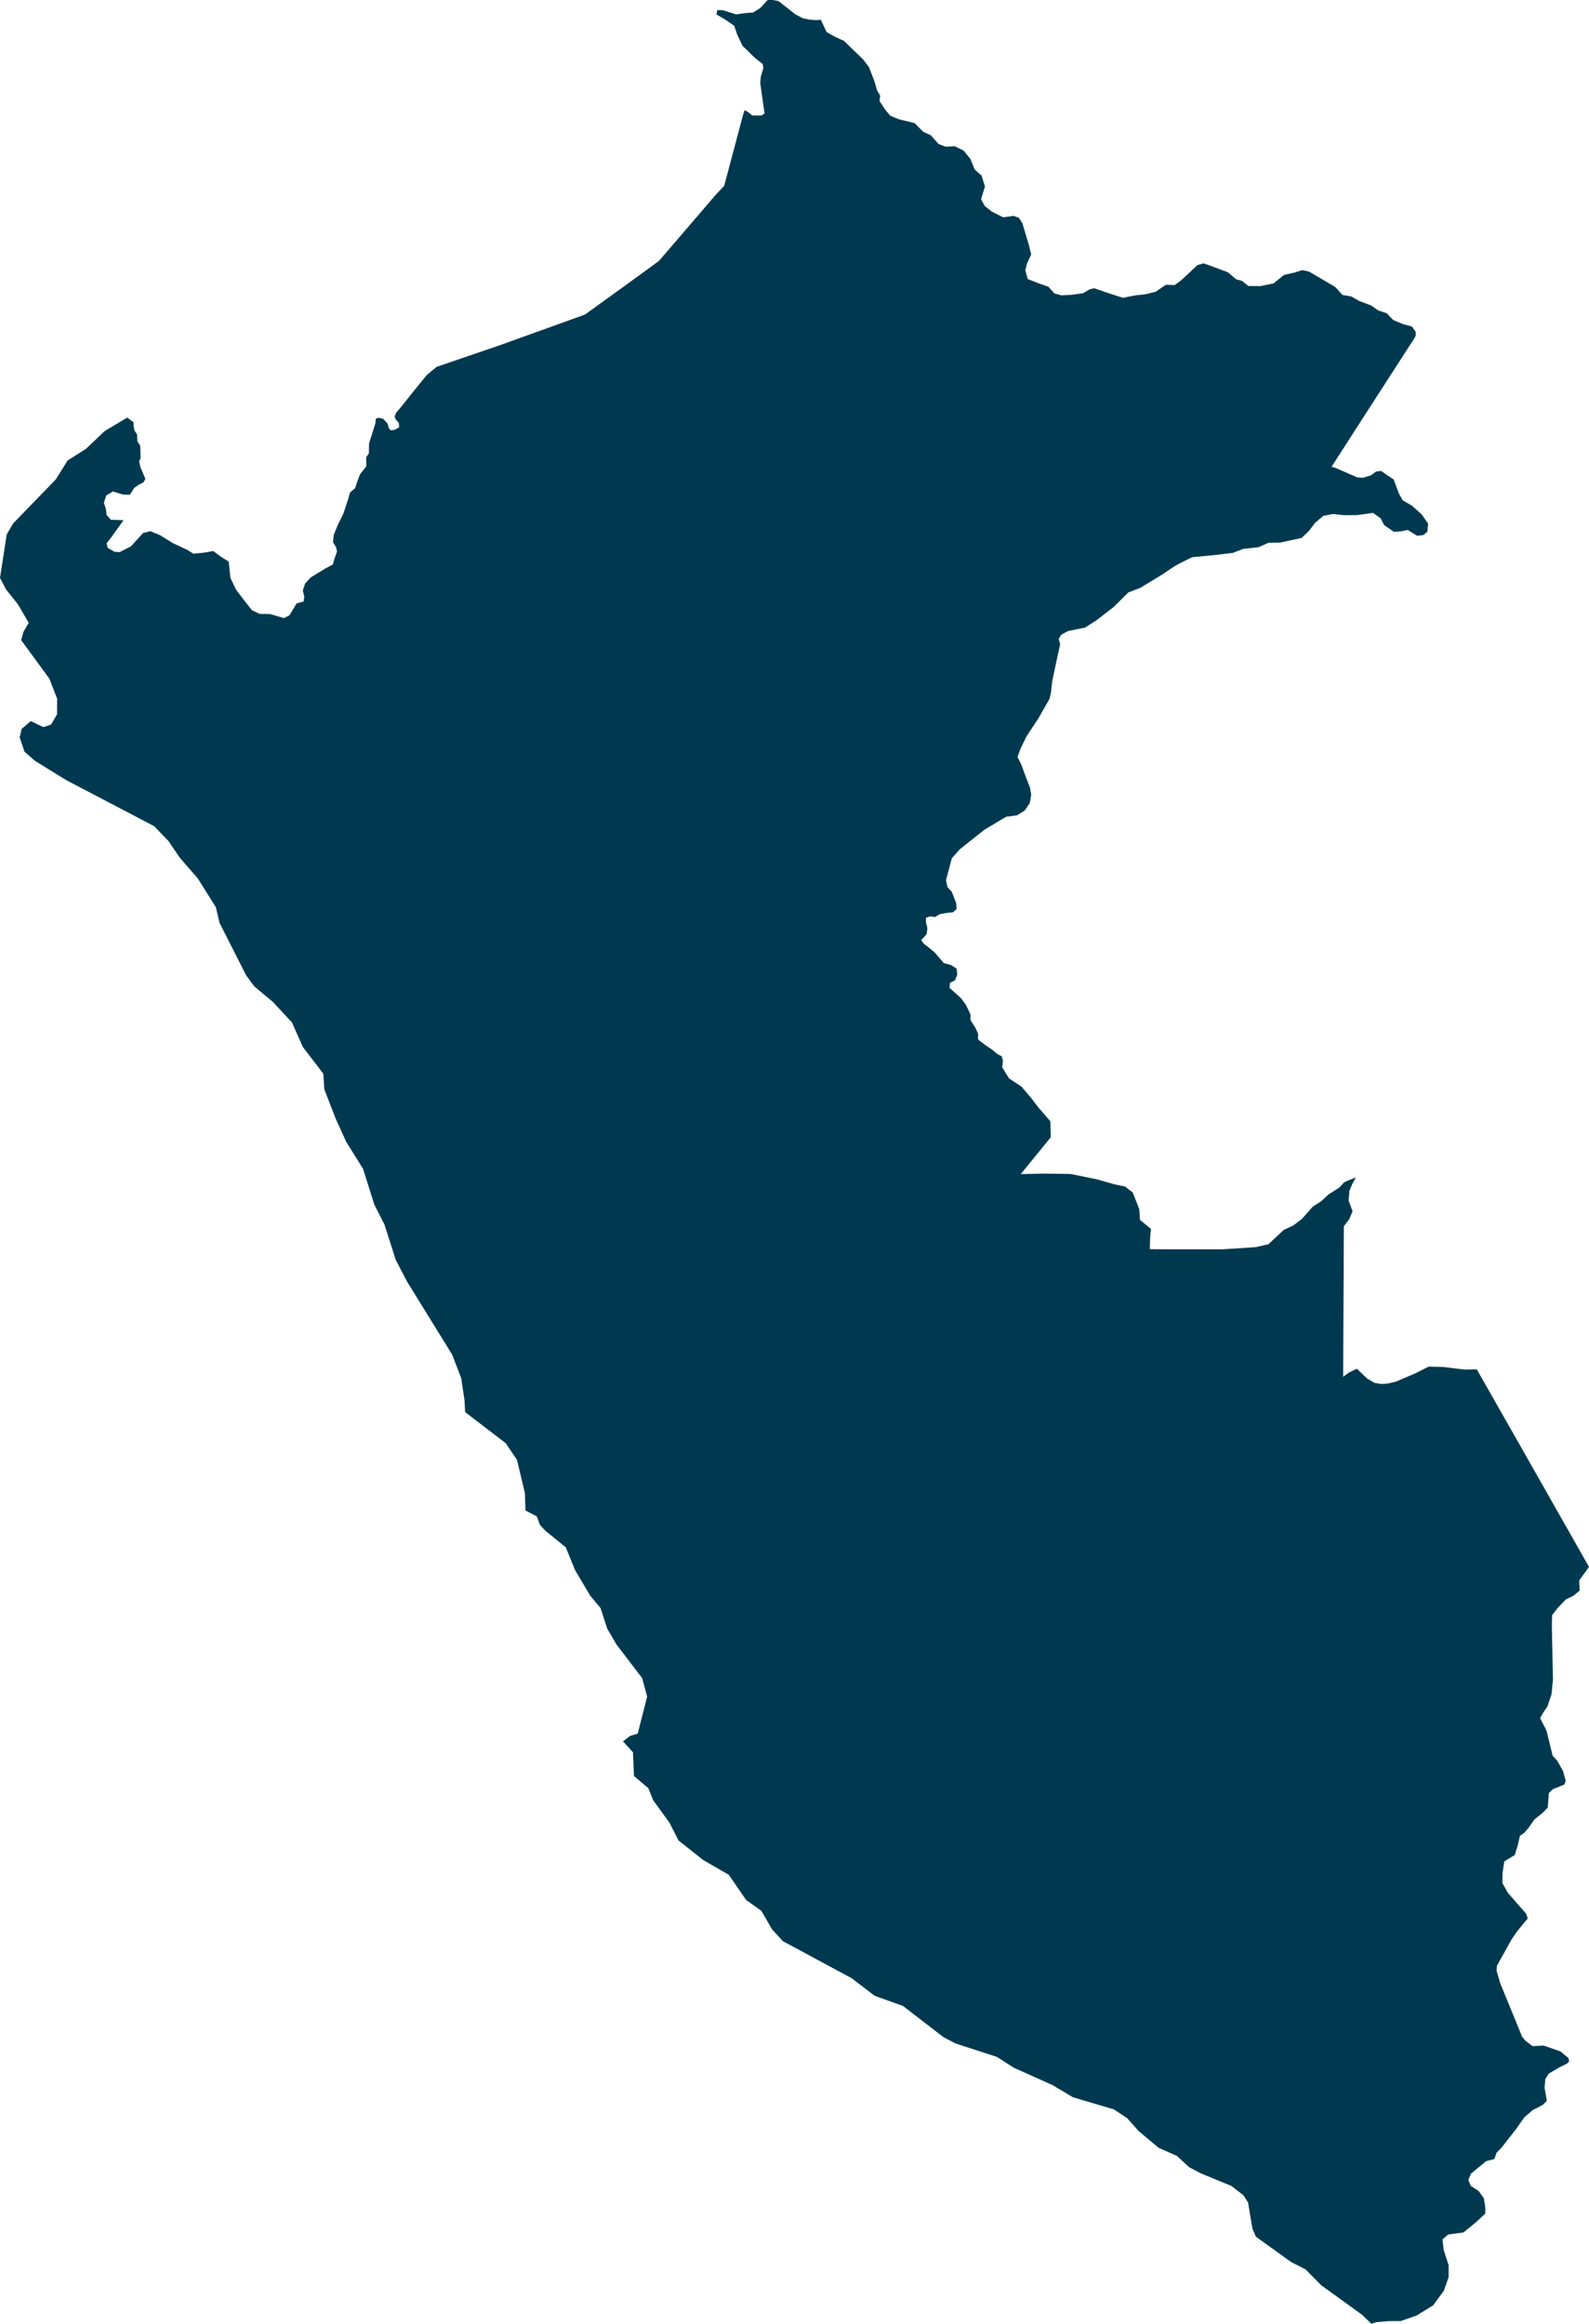 <svg xmlns="http://www.w3.org/2000/svg" xmlns:ev="http://www.w3.org/2001/xml-events" xmlns:xlink="http://www.w3.org/1999/xlink" baseProfile="full" height="51.934" version="1.1" viewBox="247.429 462.787 35.507 51.934" width="35.507" fill="#00394f">
	<defs/>
	<path class="land" d="M 279.341,474.49 L 279.324,474.672 L 279.234,474.745 L 279.096,474.761 L 278.884,474.631 L 278.729,474.664 L 278.574,474.672 L 278.356,474.521 L 278.281,474.372 L 278.11,474.25 L 277.756,474.299 L 277.464,474.302 L 277.22,474.274 L 277.001,474.315 L 276.815,474.472 L 276.676,474.656 L 276.513,474.81 L 276.034,474.913 L 275.779,474.916 L 275.55,475.017 L 275.209,475.054 L 274.976,475.144 L 274.563,475.193 L 274.068,475.24 L 273.792,475.377 L 273.682,475.437 L 273.401,475.626 L 272.912,475.924 L 272.642,476.028 L 272.316,476.351 L 271.925,476.654 L 271.671,476.815 L 271.298,476.889 L 271.143,476.971 L 271.086,477.068 L 271.119,477.182 L 271.055,477.474 L 270.941,478.013 L 270.91,478.278 L 270.882,478.404 L 270.635,478.838 L 270.369,479.241 L 270.238,479.508 L 270.165,479.704 L 270.247,479.866 L 270.355,480.159 L 270.446,480.393 L 270.472,480.552 L 270.44,480.734 L 270.328,480.901 L 270.151,481.01 L 269.913,481.04 L 269.423,481.333 L 268.877,481.767 L 268.698,481.969 L 268.647,482.16 L 268.568,482.458 L 268.601,482.613 L 268.698,482.719 L 268.796,482.972 L 268.804,483.103 L 268.723,483.176 L 268.568,483.192 L 268.429,483.217 L 268.323,483.282 L 268.217,483.266 L 268.12,483.298 L 268.12,483.405 L 268.152,483.527 L 268.136,483.658 L 268.071,483.739 L 268.014,483.796 L 268.071,483.878 L 268.168,483.952 L 268.315,484.074 L 268.519,484.311 L 268.674,484.352 L 268.804,484.434 L 268.82,484.564 L 268.771,484.695 L 268.657,484.752 L 268.649,484.867 L 268.804,485.006 L 268.91,485.104 L 269.016,485.251 L 269.114,485.456 L 269.114,485.586 L 269.22,485.75 L 269.285,485.889 L 269.285,486.02 L 269.456,486.15 L 269.603,486.249 L 269.708,486.339 L 269.814,486.396 L 269.839,486.494 L 269.825,486.643 L 269.977,486.889 L 270.256,487.073 L 270.482,487.34 L 270.628,487.534 L 270.899,487.846 L 270.909,488.204 L 270.574,488.615 L 270.238,489.027 L 270.787,489.016 L 271.347,489.024 L 271.933,489.142 L 272.328,489.255 L 272.569,489.306 L 272.74,489.438 L 272.821,489.643 L 272.886,489.811 L 272.903,490.053 L 273.147,490.25 L 273.13,490.438 L 273.123,490.703 L 273.231,490.707 L 273.948,490.708 L 274.732,490.709 L 275.486,490.66 L 275.771,490.596 L 276.115,490.274 L 276.322,490.179 L 276.521,490.029 L 276.763,489.755 L 276.955,489.632 L 277.117,489.48 L 277.358,489.328 L 277.458,489.216 L 277.54,489.175 L 277.727,489.101 L 277.646,489.249 L 277.583,489.4 L 277.564,489.618 L 277.653,489.856 L 277.579,490.034 L 277.458,490.193 L 277.456,490.612 L 277.454,491.206 L 277.451,491.715 L 277.448,492.353 L 277.445,493.076 L 277.443,493.557 L 277.571,493.462 L 277.749,493.377 L 277.98,493.598 L 278.145,493.694 L 278.286,493.717 L 278.431,493.71 L 278.628,493.663 L 279.06,493.478 L 279.356,493.329 L 279.695,493.339 L 280.16,493.397 L 280.428,493.391 L 280.779,494.007 L 281.036,494.459 L 281.329,494.974 L 281.564,495.389 L 281.922,496.019 L 282.231,496.564 L 282.561,497.145 L 282.936,497.806 L 282.815,497.974 L 282.717,498.108 L 282.728,498.335 L 282.58,498.456 L 282.423,498.529 L 282.238,498.721 L 282.112,498.886 L 282.106,499.123 L 282.13,500.325 L 282.099,500.652 L 282.003,500.933 L 281.904,501.075 L 281.844,501.187 L 281.987,501.466 L 282.124,502.028 L 282.228,502.14 L 282.356,502.369 L 282.414,502.586 L 282.388,502.669 L 282.131,502.772 L 282.039,502.86 L 282.015,503.183 L 281.904,503.299 L 281.716,503.451 L 281.595,503.625 L 281.493,503.746 L 281.393,503.816 L 281.344,504.029 L 281.277,504.245 L 281.043,504.388 L 281.003,504.653 L 281.0,504.872 L 281.124,505.091 L 281.527,505.552 L 281.568,505.662 L 281.338,505.94 L 281.205,506.133 L 280.877,506.723 L 280.871,506.831 L 280.952,507.11 L 281.441,508.306 L 281.524,508.403 L 281.675,508.517 L 281.922,508.504 L 282.295,508.633 L 282.476,508.781 L 282.493,508.854 L 282.451,508.903 L 282.254,509.002 L 282.035,509.132 L 281.959,509.255 L 281.944,509.45 L 281.994,509.739 L 281.899,509.833 L 281.68,509.945 L 281.491,510.107 L 281.302,510.376 L 280.981,510.786 L 280.87,510.898 L 280.822,511.04 L 280.639,511.087 L 280.298,511.366 L 280.24,511.507 L 280.295,511.641 L 280.47,511.754 L 280.587,511.917 L 280.618,512.126 L 280.618,512.256 L 280.618,512.26 L 280.406,512.456 L 280.13,512.681 L 279.79,512.725 L 279.661,512.838 L 279.69,513.077 L 279.8,513.414 L 279.799,513.678 L 279.695,513.98 L 279.452,514.311 L 279.08,514.539 L 278.729,514.661 L 278.453,514.662 L 278.186,514.686 L 278.072,514.721 L 277.866,514.521 L 276.951,513.86 L 276.603,513.507 L 276.28,513.342 L 275.493,512.776 L 275.415,512.595 L 275.318,512.014 L 275.216,511.851 L 274.945,511.641 L 274.266,511.362 L 274.002,511.223 L 273.726,510.969 L 273.32,510.789 L 272.878,510.42 L 272.615,510.126 L 272.32,509.931 L 271.404,509.659 L 270.945,509.386 L 270.086,509.001 L 269.703,508.756 L 268.784,508.458 L 268.511,508.316 L 267.607,507.619 L 266.973,507.391 L 266.462,507.0 L 264.92,506.169 L 264.678,505.903 L 264.442,505.493 L 264.1,505.249 L 263.715,504.688 L 263.143,504.358 L 262.592,503.921 L 262.389,503.524 L 262.023,503.019 L 261.915,502.75 L 261.595,502.48 L 261.573,501.949 L 261.35,501.705 L 261.51,501.584 L 261.679,501.531 L 261.89,500.706 L 261.779,500.293 L 261.207,499.544 L 260.997,499.185 L 260.848,498.725 L 260.619,498.452 L 260.279,497.877 L 260.071,497.368 L 259.617,496.999 L 259.493,496.866 L 259.424,496.678 L 259.171,496.545 L 259.158,496.155 L 258.982,495.415 L 258.73,495.042 L 257.823,494.346 L 257.808,494.078 L 257.736,493.591 L 257.534,493.064 L 256.525,491.43 L 256.272,490.944 L 256.02,490.155 L 255.793,489.708 L 255.543,488.912 L 255.166,488.307 L 254.928,487.783 L 254.676,487.132 L 254.654,486.784 L 254.196,486.186 L 253.953,485.638 L 253.526,485.179 L 253.109,484.83 L 252.928,484.583 L 252.334,483.411 L 252.253,483.064 L 251.849,482.42 L 251.448,481.958 L 251.195,481.585 L 250.871,481.25 L 248.903,480.219 L 248.21,479.791 L 247.976,479.587 L 247.868,479.266 L 247.913,479.078 L 248.116,478.902 L 248.397,479.038 L 248.569,478.981 L 248.703,478.752 L 248.706,478.405 L 248.534,477.958 L 247.903,477.095 L 247.951,476.912 L 248.07,476.705 L 247.827,476.29 L 247.562,475.957 L 247.429,475.702 L 247.579,474.731 L 247.723,474.485 L 248.677,473.5 L 248.939,473.079 L 249.349,472.819 L 249.767,472.422 L 250.27,472.12 L 250.343,472.172 L 250.413,472.223 L 250.417,472.325 L 250.436,472.413 L 250.492,472.496 L 250.497,472.648 L 250.562,472.75 L 250.566,472.865 L 250.571,473.022 L 250.538,473.101 L 250.57,473.237 L 250.678,473.489 L 250.636,473.567 L 250.534,473.618 L 250.432,473.688 L 250.33,473.845 L 250.176,473.84 L 249.954,473.771 L 249.805,473.858 L 249.75,474.025 L 249.796,474.164 L 249.81,474.293 L 249.907,474.404 L 250.19,474.413 L 249.935,474.769 L 249.81,474.931 L 249.837,475.033 L 249.99,475.12 L 250.104,475.126 L 250.357,474.996 L 250.529,474.806 L 250.626,474.7 L 250.789,474.658 L 251.002,474.746 L 251.285,474.922 L 251.615,475.077 L 251.75,475.162 L 251.992,475.138 L 252.195,475.102 L 252.366,475.23 L 252.539,475.338 L 252.579,475.705 L 252.708,475.973 L 252.866,476.179 L 253.058,476.425 L 253.235,476.508 L 253.463,476.51 L 253.773,476.601 L 253.894,476.541 L 254.0,476.369 L 254.056,476.272 L 254.214,476.23 L 254.228,476.12 L 254.195,475.985 L 254.247,475.828 L 254.376,475.689 L 254.708,475.487 L 254.868,475.402 L 254.901,475.278 L 254.961,475.111 L 254.938,475.019 L 254.871,474.904 L 254.887,474.741 L 254.975,474.524 L 255.1,474.27 L 255.208,473.946 L 255.249,473.794 L 255.365,473.697 L 255.409,473.557 L 255.472,473.392 L 255.615,473.207 L 255.611,473.008 L 255.671,472.92 L 255.676,472.698 L 255.819,472.242 L 255.824,472.147 L 255.887,472.122 L 255.996,472.151 L 256.09,472.255 L 256.119,472.357 L 256.158,472.403 L 256.247,472.394 L 256.349,472.336 L 256.342,472.244 L 256.268,472.154 L 256.247,472.1 L 256.279,472.015 L 256.434,471.83 L 256.603,471.615 L 256.966,471.168 L 257.185,470.986 L 257.75,470.793 L 258.179,470.646 L 258.589,470.506 L 259.147,470.305 L 259.935,470.021 L 260.5,469.817 L 261.005,469.453 L 261.396,469.171 L 261.73,468.928 L 262.154,468.618 L 262.728,467.95 L 263.124,467.489 L 263.412,467.152 L 263.612,466.939 L 263.771,466.34 L 263.953,465.657 L 264.033,465.353 L 264.068,465.247 L 264.146,465.292 L 264.236,465.366 L 264.345,465.369 L 264.448,465.366 L 264.513,465.324 L 264.417,464.642 L 264.431,464.493 L 264.485,464.315 L 264.474,464.219 L 264.3,464.083 L 264.021,463.81 L 263.905,463.567 L 263.835,463.363 L 263.64,463.228 L 263.439,463.11 L 263.456,463.013 L 263.575,463.013 L 263.877,463.108 L 264.095,463.078 L 264.257,463.067 L 264.415,462.967 L 264.583,462.787 L 264.696,462.787 L 264.825,462.811 L 265.06,462.996 L 265.199,463.105 L 265.367,463.195 L 265.525,463.227 L 265.669,463.237 L 265.77,463.229 L 265.829,463.352 L 265.899,463.503 L 266.078,463.605 L 266.29,463.702 L 266.461,463.869 L 266.577,463.981 L 266.714,464.113 L 266.847,464.289 L 266.967,464.598 L 267.028,464.808 L 267.097,464.924 L 267.081,465.042 L 267.223,465.257 L 267.328,465.376 L 267.512,465.452 L 267.867,465.538 L 268.057,465.732 L 268.225,465.807 L 268.403,466.007 L 268.561,466.066 L 268.761,466.055 L 268.961,466.152 L 269.113,466.341 L 269.211,466.578 L 269.363,466.712 L 269.438,466.955 L 269.352,467.24 L 269.433,467.391 L 269.59,467.515 L 269.845,467.644 L 270.078,467.612 L 270.197,467.655 L 270.273,467.773 L 270.316,467.914 L 270.418,468.256 L 270.471,468.473 L 270.376,468.683 L 270.341,468.829 L 270.393,469.023 L 270.635,469.118 L 270.855,469.195 L 270.991,469.346 L 271.143,469.387 L 271.356,469.378 L 271.628,469.341 L 271.78,469.254 L 271.877,469.228 L 271.986,469.266 L 272.228,469.349 L 272.522,469.443 L 272.789,469.389 L 273.02,469.364 L 273.249,469.309 L 273.481,469.152 L 273.677,469.158 L 273.822,469.052 L 274.005,468.882 L 274.186,468.711 L 274.327,468.673 L 274.555,468.755 L 274.869,468.873 L 275.047,469.026 L 275.183,469.066 L 275.325,469.179 L 275.597,469.181 L 275.888,469.12 L 276.121,468.932 L 276.362,468.877 L 276.527,468.824 L 276.679,468.856 L 277.266,469.201 L 277.427,469.379 L 277.629,469.414 L 277.795,469.511 L 278.072,469.616 L 278.224,469.724 L 278.418,469.789 L 278.56,469.939 L 278.783,470.032 L 278.977,470.083 L 279.064,470.205 L 279.064,470.286 L 279.038,470.34 L 278.833,470.658 L 278.431,471.281 L 278.069,471.842 L 277.5,472.726 L 277.183,473.22 L 277.264,473.241 L 277.759,473.457 L 277.882,473.465 L 278.063,473.41 L 278.181,473.324 L 278.292,473.312 L 278.408,473.395 L 278.571,473.502 L 278.688,473.817 L 278.775,473.971 L 278.979,474.088 L 279.197,474.283 L 279.341,474.49" id="PE" title="Peru"/>
</svg>
